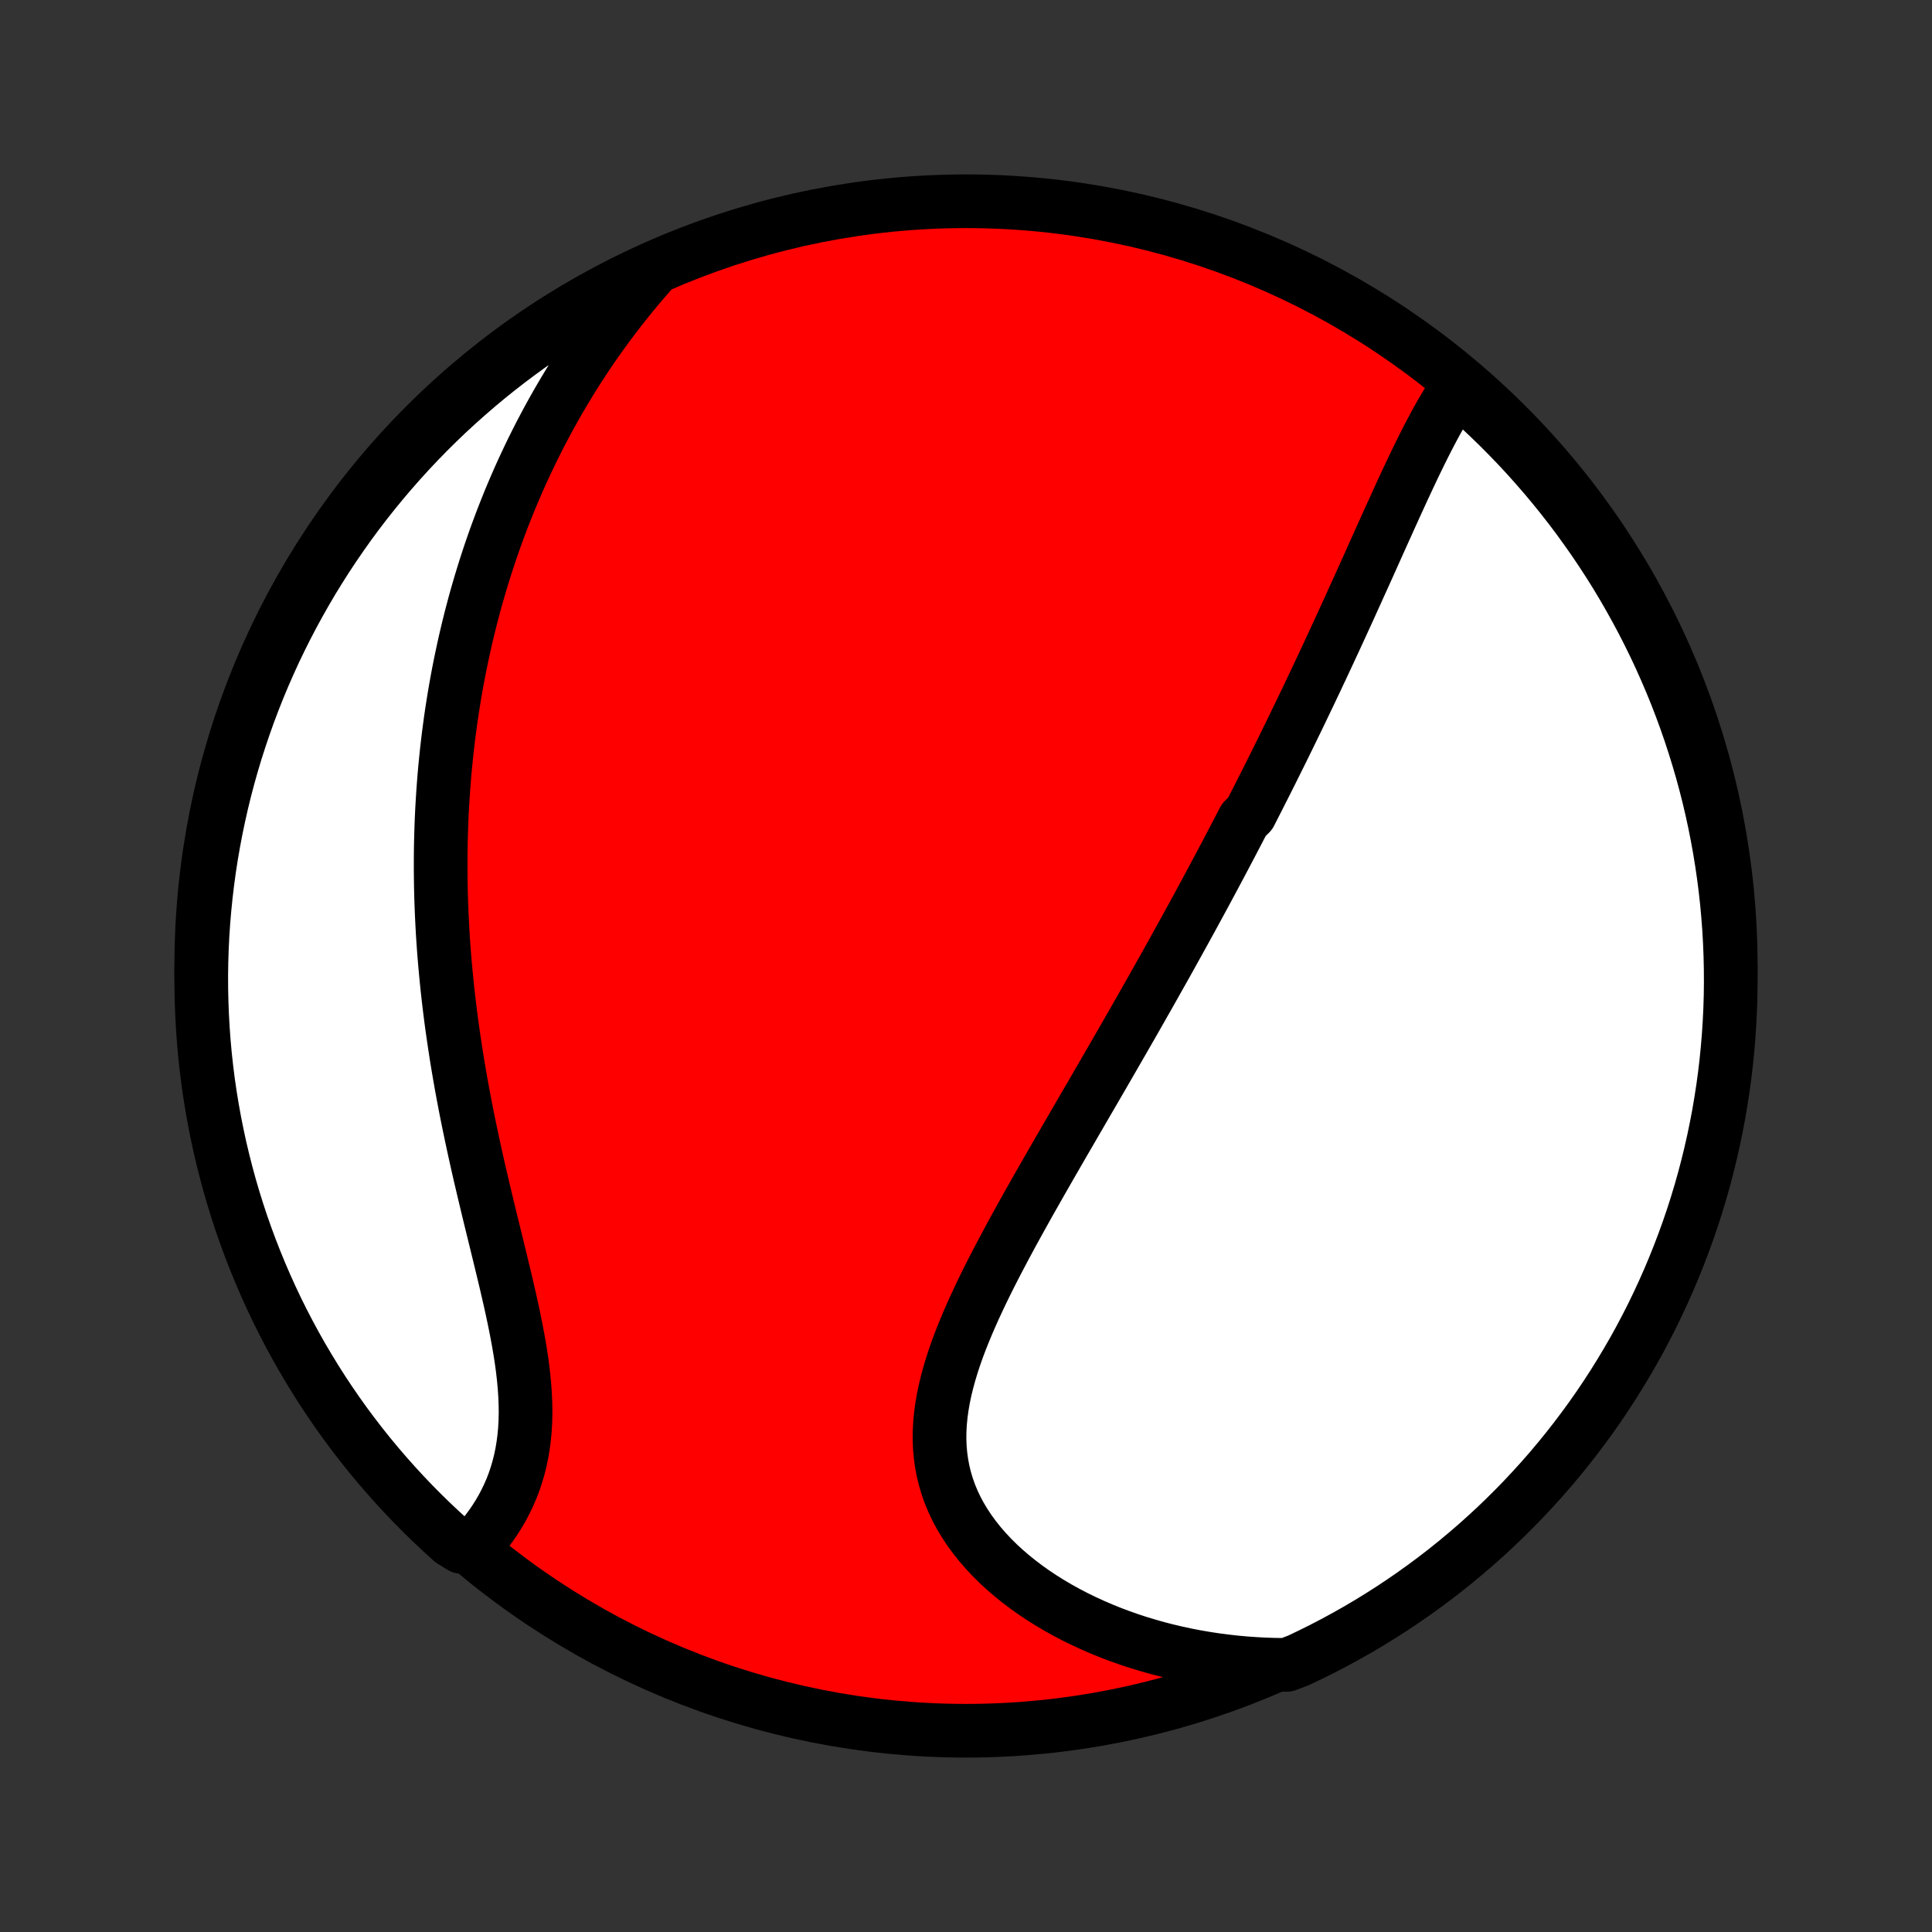 <?xml version="1.0" encoding="utf-8" standalone="no"?>
<!DOCTYPE svg PUBLIC "-//W3C//DTD SVG 1.1//EN"
  "http://www.w3.org/Graphics/SVG/1.1/DTD/svg11.dtd">
<!-- Created with matplotlib (http://matplotlib.org/) -->
<svg height="72pt" version="1.1" viewBox="0 0 72 72" width="72pt" xmlns="http://www.w3.org/2000/svg" xmlns:xlink="http://www.w3.org/1999/xlink">
 <rect x="0" y="0" width="72" height="72" fill="#333333" stroke="none"/>
 <defs>
  <style type="text/css">
*{stroke-linecap:butt;stroke-linejoin:round;}
  </style>
 </defs>
 <g id="figure_1">
  <g id="patch_1">
   <path d="
M0 72
L72 72
L72 0
L0 0
z
" style="fill:none;"/>
  </g>
  <g id="axes_1">
   <g id="PatchCollection_1">
    <defs>
     <path d="
M36 -7.5
C43.558 -7.5 50.808 -10.503 56.153 -15.848
C61.497 -21.192 64.5 -28.442 64.5 -36
C64.5 -43.558 61.497 -50.808 56.153 -56.153
C50.808 -61.497 43.558 -64.5 36 -64.5
C28.442 -64.5 21.192 -61.497 15.848 -56.153
C10.503 -50.808 7.5 -43.558 7.5 -36
C7.5 -28.442 10.503 -21.192 15.848 -15.848
C21.192 -10.503 28.442 -7.5 36 -7.5
z
" id="C0_0_a811fe30f3"/>
     <path d="
M54.363 -57.63
L54.22 -57.424
L54.081 -57.212
L53.945 -56.996
L53.812 -56.775
L53.681 -56.55
L53.553 -56.321
L53.427 -56.09
L53.303 -55.855
L53.18 -55.619
L53.059 -55.38
L52.939 -55.139
L52.821 -54.897
L52.703 -54.654
L52.587 -54.409
L52.471 -54.163
L52.357 -53.917
L52.242 -53.671
L52.129 -53.423
L52.016 -53.176
L51.904 -52.929
L51.791 -52.681
L51.68 -52.434
L51.568 -52.187
L51.457 -51.94
L51.346 -51.694
L51.236 -51.448
L51.126 -51.202
L51.016 -50.957
L50.906 -50.713
L50.796 -50.469
L50.686 -50.227
L50.577 -49.984
L50.467 -49.743
L50.358 -49.502
L50.249 -49.262
L50.139 -49.022
L50.03 -48.784
L49.921 -48.546
L49.812 -48.309
L49.703 -48.073
L49.593 -47.837
L49.484 -47.602
L49.375 -47.368
L49.266 -47.135
L49.156 -46.902
L49.047 -46.67
L48.937 -46.439
L48.828 -46.208
L48.718 -45.978
L48.608 -45.748
L48.498 -45.519
L48.388 -45.291
L48.277 -45.062
L48.167 -44.835
L48.056 -44.608
L47.945 -44.381
L47.834 -44.154
L47.722 -43.928
L47.61 -43.703
L47.498 -43.477
L47.386 -43.252
L47.273 -43.026
L47.16 -42.801
L47.046 -42.577
L46.932 -42.352
L46.818 -42.127
L46.703 -41.902
L46.588 -41.677
L46.357 -41.452
L46.24 -41.227
L46.123 -41.002
L46.005 -40.776
L45.887 -40.55
L45.768 -40.324
L45.649 -40.098
L45.529 -39.871
L45.408 -39.644
L45.287 -39.416
L45.165 -39.188
L45.042 -38.959
L44.919 -38.73
L44.794 -38.499
L44.669 -38.269
L44.543 -38.037
L44.417 -37.805
L44.289 -37.572
L44.161 -37.339
L44.031 -37.104
L43.901 -36.868
L43.77 -36.632
L43.638 -36.394
L43.505 -36.155
L43.371 -35.916
L43.235 -35.675
L43.099 -35.433
L42.962 -35.189
L42.824 -34.945
L42.684 -34.699
L42.544 -34.452
L42.402 -34.203
L42.26 -33.953
L42.116 -33.702
L41.971 -33.45
L41.825 -33.195
L41.677 -32.939
L41.529 -32.682
L41.379 -32.423
L41.229 -32.163
L41.077 -31.9
L40.924 -31.637
L40.77 -31.371
L40.615 -31.104
L40.458 -30.835
L40.301 -30.564
L40.143 -30.292
L39.984 -30.018
L39.824 -29.742
L39.663 -29.465
L39.501 -29.185
L39.339 -28.904
L39.176 -28.622
L39.013 -28.337
L38.849 -28.051
L38.685 -27.763
L38.521 -27.474
L38.356 -27.183
L38.192 -26.89
L38.029 -26.596
L37.866 -26.301
L37.703 -26.004
L37.542 -25.705
L37.382 -25.405
L37.223 -25.104
L37.066 -24.802
L36.911 -24.499
L36.759 -24.195
L36.61 -23.89
L36.464 -23.583
L36.322 -23.277
L36.183 -22.969
L36.05 -22.661
L35.922 -22.353
L35.799 -22.044
L35.683 -21.735
L35.574 -21.426
L35.473 -21.117
L35.38 -20.809
L35.296 -20.5
L35.221 -20.193
L35.157 -19.886
L35.104 -19.579
L35.062 -19.274
L35.033 -18.97
L35.016 -18.668
L35.013 -18.367
L35.024 -18.068
L35.05 -17.771
L35.09 -17.476
L35.145 -17.183
L35.215 -16.894
L35.3 -16.607
L35.401 -16.324
L35.517 -16.044
L35.648 -15.768
L35.794 -15.496
L35.955 -15.229
L36.129 -14.966
L36.318 -14.708
L36.519 -14.456
L36.733 -14.209
L36.959 -13.967
L37.197 -13.731
L37.445 -13.502
L37.704 -13.279
L37.973 -13.062
L38.251 -12.852
L38.537 -12.649
L38.831 -12.453
L39.133 -12.264
L39.441 -12.082
L39.756 -11.908
L40.076 -11.741
L40.402 -11.582
L40.733 -11.43
L41.068 -11.285
L41.407 -11.148
L41.75 -11.019
L42.096 -10.897
L42.445 -10.783
L42.797 -10.677
L43.151 -10.577
L43.506 -10.486
L43.864 -10.402
L44.223 -10.325
L44.583 -10.256
L44.944 -10.194
L45.306 -10.139
L45.668 -10.092
L46.031 -10.051
L46.394 -10.018
L46.757 -9.992
L47.119 -9.972
L47.482 -9.96
L47.95 -9.954
L48.399 -10.126
L48.845 -10.339
L49.287 -10.559
L49.725 -10.787
L50.159 -11.023
L50.589 -11.266
L51.014 -11.517
L51.434 -11.775
L51.85 -12.041
L52.261 -12.314
L52.667 -12.594
L53.068 -12.882
L53.464 -13.176
L53.854 -13.477
L54.239 -13.786
L54.618 -14.101
L54.992 -14.422
L55.36 -14.751
L55.722 -15.085
L56.078 -15.426
L56.428 -15.774
L56.772 -16.127
L57.109 -16.487
L57.44 -16.852
L57.765 -17.223
L58.083 -17.601
L58.394 -17.983
L58.698 -18.371
L58.995 -18.765
L59.286 -19.163
L59.569 -19.567
L59.845 -19.976
L60.114 -20.39
L60.375 -20.809
L60.629 -21.232
L60.876 -21.659
L61.115 -22.091
L61.346 -22.528
L61.57 -22.968
L61.785 -23.412
L61.993 -23.861
L62.193 -24.312
L62.385 -24.768
L62.569 -25.227
L62.745 -25.689
L62.913 -26.154
L63.073 -26.622
L63.224 -27.093
L63.367 -27.567
L63.502 -28.044
L63.628 -28.523
L63.746 -29.004
L63.855 -29.487
L63.956 -29.972
L64.049 -30.459
L64.132 -30.948
L64.208 -31.438
L64.275 -31.93
L64.333 -32.423
L64.382 -32.917
L64.423 -33.412
L64.455 -33.907
L64.479 -34.404
L64.494 -34.901
L64.5 -35.398
L64.497 -35.895
L64.486 -36.393
L64.466 -36.89
L64.438 -37.387
L64.4 -37.884
L64.355 -38.38
L64.3 -38.875
L64.237 -39.369
L64.165 -39.863
L64.085 -40.355
L63.996 -40.846
L63.899 -41.335
L63.793 -41.823
L63.679 -42.309
L63.556 -42.793
L63.425 -43.275
L63.285 -43.755
L63.137 -44.232
L62.981 -44.707
L62.817 -45.18
L62.644 -45.649
L62.464 -46.116
L62.275 -46.579
L62.078 -47.039
L61.874 -47.496
L61.661 -47.95
L61.441 -48.399
L61.213 -48.845
L60.977 -49.287
L60.734 -49.725
L60.483 -50.159
L60.225 -50.589
L59.959 -51.014
L59.686 -51.434
L59.406 -51.85
L59.118 -52.261
L58.824 -52.667
L58.523 -53.068
L58.214 -53.464
L57.899 -53.854
L57.578 -54.239
L57.249 -54.618
L56.915 -54.992
L56.574 -55.36
L56.226 -55.722
L55.873 -56.078
L55.513 -56.428
L55.148 -56.772
z
" id="C0_1_45bd93de90"/>
     <path d="
M24.248 -61.841
L24.013 -61.571
L23.782 -61.3
L23.557 -61.029
L23.337 -60.757
L23.121 -60.484
L22.911 -60.211
L22.705 -59.938
L22.504 -59.664
L22.308 -59.391
L22.116 -59.117
L21.929 -58.843
L21.746 -58.568
L21.568 -58.294
L21.393 -58.02
L21.223 -57.745
L21.057 -57.471
L20.895 -57.197
L20.736 -56.922
L20.582 -56.648
L20.431 -56.374
L20.284 -56.099
L20.14 -55.825
L20 -55.55
L19.863 -55.276
L19.73 -55.002
L19.6 -54.727
L19.473 -54.453
L19.349 -54.178
L19.229 -53.904
L19.111 -53.629
L18.996 -53.354
L18.885 -53.079
L18.776 -52.803
L18.67 -52.528
L18.567 -52.252
L18.466 -51.976
L18.369 -51.7
L18.273 -51.423
L18.181 -51.146
L18.091 -50.868
L18.004 -50.59
L17.919 -50.312
L17.837 -50.033
L17.756 -49.753
L17.679 -49.473
L17.604 -49.192
L17.531 -48.91
L17.461 -48.628
L17.393 -48.345
L17.327 -48.061
L17.264 -47.776
L17.203 -47.49
L17.144 -47.204
L17.087 -46.916
L17.033 -46.627
L16.981 -46.337
L16.931 -46.046
L16.884 -45.754
L16.838 -45.46
L16.795 -45.166
L16.755 -44.869
L16.716 -44.572
L16.68 -44.273
L16.646 -43.972
L16.615 -43.67
L16.585 -43.367
L16.558 -43.061
L16.534 -42.754
L16.512 -42.446
L16.492 -42.135
L16.474 -41.823
L16.459 -41.509
L16.447 -41.193
L16.437 -40.875
L16.429 -40.556
L16.424 -40.234
L16.422 -39.91
L16.422 -39.584
L16.425 -39.256
L16.43 -38.926
L16.438 -38.593
L16.449 -38.259
L16.463 -37.922
L16.479 -37.583
L16.498 -37.242
L16.52 -36.899
L16.545 -36.553
L16.573 -36.206
L16.604 -35.856
L16.638 -35.503
L16.674 -35.149
L16.714 -34.792
L16.757 -34.433
L16.802 -34.072
L16.851 -33.709
L16.903 -33.344
L16.958 -32.977
L17.015 -32.608
L17.076 -32.237
L17.14 -31.864
L17.206 -31.49
L17.276 -31.114
L17.348 -30.736
L17.423 -30.358
L17.501 -29.977
L17.581 -29.596
L17.663 -29.214
L17.748 -28.831
L17.834 -28.447
L17.923 -28.063
L18.013 -27.679
L18.105 -27.294
L18.197 -26.91
L18.29 -26.526
L18.384 -26.143
L18.478 -25.761
L18.571 -25.379
L18.664 -24.999
L18.755 -24.621
L18.845 -24.245
L18.932 -23.871
L19.017 -23.499
L19.098 -23.131
L19.175 -22.765
L19.247 -22.403
L19.314 -22.044
L19.375 -21.69
L19.43 -21.34
L19.477 -20.994
L19.516 -20.654
L19.547 -20.318
L19.569 -19.988
L19.582 -19.663
L19.586 -19.345
L19.579 -19.032
L19.562 -18.725
L19.534 -18.425
L19.496 -18.131
L19.448 -17.843
L19.389 -17.563
L19.32 -17.289
L19.241 -17.022
L19.153 -16.761
L19.055 -16.508
L18.947 -16.262
L18.831 -16.022
L18.708 -15.789
L18.576 -15.564
L18.437 -15.345
L18.291 -15.133
L18.139 -14.928
L17.98 -14.73
L17.816 -14.539
L17.192 -14.355
L16.821 -14.587
L16.456 -14.919
L16.097 -15.257
L15.744 -15.601
L15.397 -15.951
L15.057 -16.308
L14.723 -16.67
L14.395 -17.039
L14.074 -17.413
L13.759 -17.793
L13.452 -18.178
L13.151 -18.569
L12.857 -18.965
L12.57 -19.367
L12.291 -19.773
L12.018 -20.185
L11.753 -20.601
L11.496 -21.022
L11.245 -21.447
L11.003 -21.877
L10.768 -22.311
L10.54 -22.75
L10.32 -23.192
L10.109 -23.638
L9.905 -24.088
L9.709 -24.542
L9.521 -24.999
L9.341 -25.46
L9.169 -25.923
L9.005 -26.39
L8.85 -26.86
L8.703 -27.332
L8.564 -27.808
L8.434 -28.285
L8.312 -28.765
L8.198 -29.247
L8.093 -29.732
L7.996 -30.218
L7.908 -30.706
L7.828 -31.195
L7.757 -31.686
L7.695 -32.179
L7.641 -32.672
L7.596 -33.167
L7.56 -33.662
L7.532 -34.158
L7.513 -34.655
L7.502 -35.152
L7.5 -35.649
L7.507 -36.146
L7.523 -36.644
L7.547 -37.141
L7.58 -37.638
L7.622 -38.134
L7.672 -38.63
L7.731 -39.125
L7.798 -39.619
L7.874 -40.111
L7.959 -40.603
L8.052 -41.093
L8.154 -41.582
L8.264 -42.069
L8.382 -42.554
L8.509 -43.037
L8.645 -43.518
L8.788 -43.996
L8.941 -44.472
L9.101 -44.946
L9.269 -45.417
L9.446 -45.885
L9.63 -46.35
L9.823 -46.812
L10.024 -47.27
L10.232 -47.726
L10.449 -48.177
L10.673 -48.625
L10.905 -49.069
L11.145 -49.509
L11.392 -49.945
L11.646 -50.377
L11.909 -50.804
L12.178 -51.227
L12.455 -51.645
L12.739 -52.058
L13.029 -52.467
L13.327 -52.87
L13.632 -53.269
L13.944 -53.661
L14.262 -54.049
L14.587 -54.431
L14.919 -54.808
L15.257 -55.179
L15.601 -55.544
L15.951 -55.903
L16.308 -56.256
L16.67 -56.603
L17.039 -56.943
L17.413 -57.277
L17.793 -57.605
L18.178 -57.926
L18.569 -58.24
L18.965 -58.548
L19.367 -58.849
L19.773 -59.143
L20.185 -59.429
L20.601 -59.709
L21.022 -59.982
L21.447 -60.247
L21.877 -60.504
L22.311 -60.755
L22.75 -60.997
L23.192 -61.232
L23.638 -61.46
z
" id="C0_2_5ba5ff978a"/>
    </defs>
    <g clip-path="url(#p1bffca34e9)">
     <use style="fill:#ff0000;stroke:#000000;stroke-width:2.0;" x="0.0" xlink:href="#C0_0_a811fe30f3" y="72.0"/>
    </g>
    <g clip-path="url(#p1bffca34e9)">
     <use style="fill:#ffffff;stroke:#000000;stroke-width:2.0;" x="0.0" xlink:href="#C0_1_45bd93de90" y="72.0"/>
    </g>
    <g clip-path="url(#p1bffca34e9)">
     <use style="fill:#ffffff;stroke:#000000;stroke-width:2.0;" x="0.0" xlink:href="#C0_2_5ba5ff978a" y="72.0"/>
    </g>
   </g>
  </g>
 </g>
 <defs>
  <clipPath id="p1bffca34e9">
   <rect height="72.0" width="72.0" x="0.0" y="0.0"/>
  </clipPath>
 </defs>
</svg>
